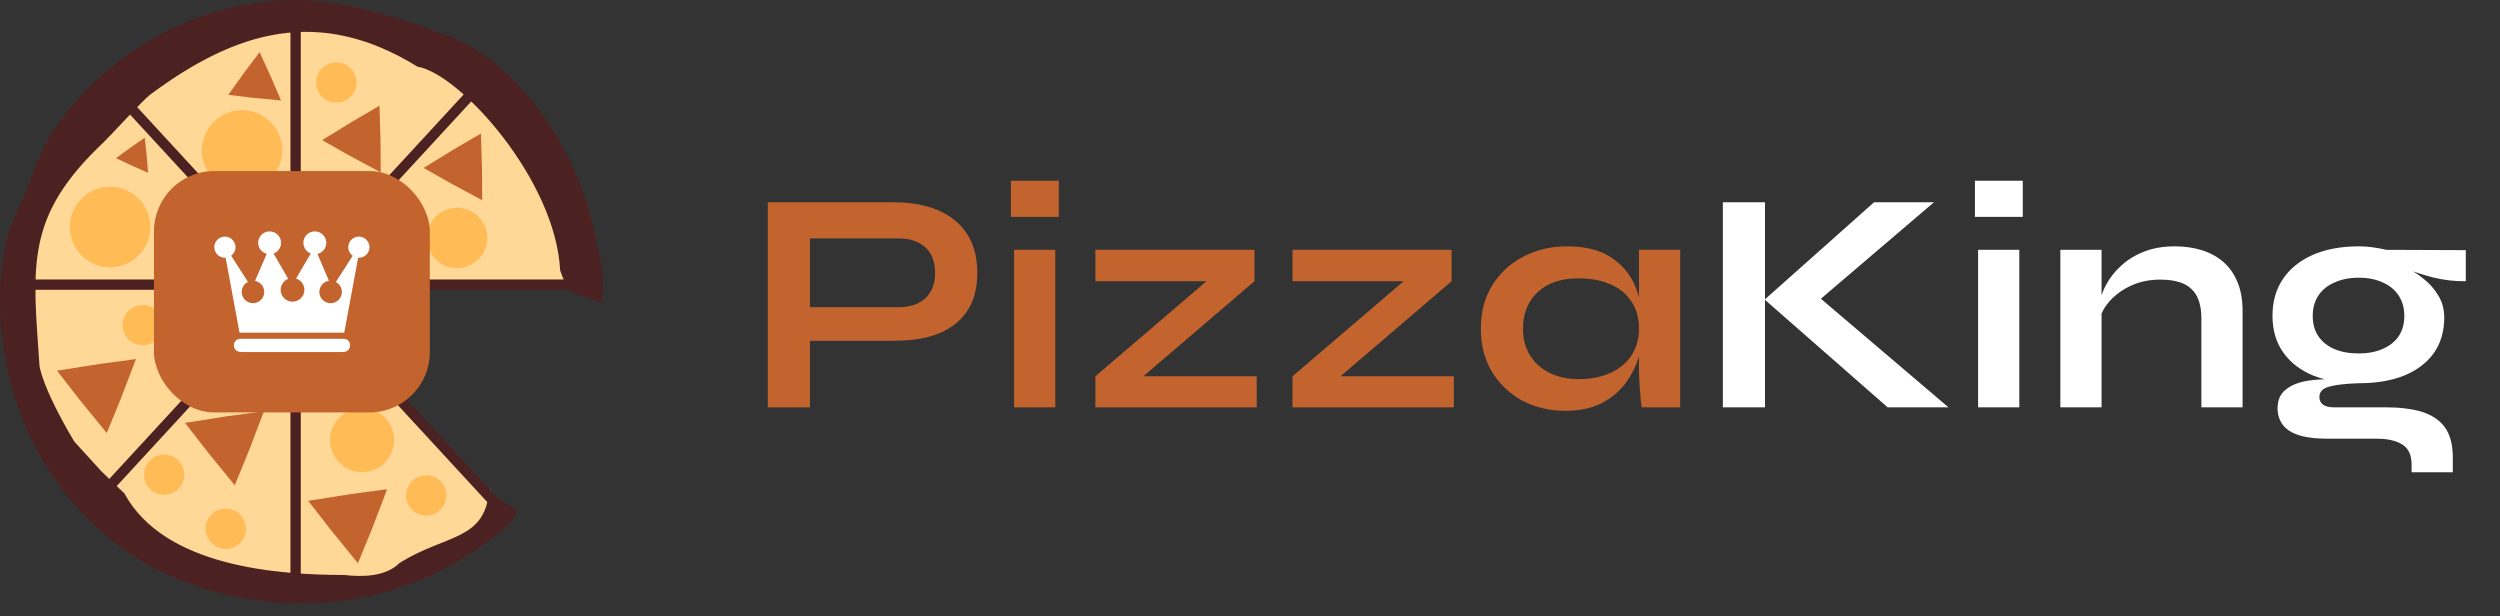 <svg width="142" height="35" viewBox="0 0 142 35" fill="none" xmlns="http://www.w3.org/2000/svg">
<rect x="0" y="0" width="142" height="35" fill="#333333" stroke="none"/>
<path d="M27.893 28.511C25.148 30.959 21.65 32.397 17.979 32.584C14.309 32.772 10.684 31.699 7.703 29.543C4.723 27.387 2.567 24.277 1.59 20.726C0.613 17.176 0.875 13.398 2.331 10.016C3.788 6.635 6.352 3.852 9.601 2.129C12.849 0.406 16.587 -0.155 20.197 0.538C23.807 1.232 27.073 3.139 29.454 5.944C31.836 8.749 33.192 12.284 33.296 15.966L17.156 16.427L27.893 28.511Z" fill="#FFD796"/>
<path d="M21.754 30.572H17.336V33.501H21.754V30.572Z" fill="#FFD796"/>
<path d="M22.827 29.966H18.409V32.895H22.827V29.966Z" fill="#FFD796"/>
<path d="M27.876 27.846H23.458V30.547H27.876V27.846Z" fill="#FFD796"/>
<path d="M25.881 29.197H20.479V31.898H25.881V29.197Z" fill="#FFD796"/>
<path d="M27.762 28.048C27.446 30.723 25.251 30.367 22.683 31.985C21.898 32.781 20.496 32.773 19.552 32.659C15.815 32.656 9.334 32.207 7.068 28.03L5.771 26.782L4.214 25.076C2.346 21.921 2.243 20.77 2.243 20.77C1.854 15.068 1.412 12.3 5.875 8.092C6.25 7.738 8.112 5.686 8.531 5.374C13.389 1.767 18.096 0.322 23.713 3.786C26.136 4.197 31.564 10.227 31.816 15.357C32.438 17.121 32.501 16.404 34.098 17.215C34.537 16.172 33.973 14.288 33.767 13.201C32.962 8.953 29.621 3.502 25.317 1.98C22.323 0.921 19.361 -0.129 16.098 0.013C10.773 0.245 5.71 3.231 2.857 7.694C2.228 8.678 1.961 9.73 1.513 10.792C1.12 11.722 0.536 12.789 0.337 13.775C-1.017 20.451 1.773 27.831 7.574 31.57C10.987 33.771 15.227 34.608 19.227 34.151C21.981 33.837 24.513 32.854 26.419 31.631C27.885 30.691 29.308 29.684 29.343 28.932" fill="#4C2121"/>
<path d="M16.852 0.325H16.729V33.855H16.852V0.325Z" fill="#4C2121" stroke="#4C2121" stroke-width="0.462"/>
<path d="M0.571 16.106V16.229L33.98 16.229V16.106L0.571 16.106Z" fill="#4C2121" stroke="#4C2121" stroke-width="0.461"/>
<path d="M6.155 4.65L6.064 4.733L28.657 29.243L28.747 29.16L6.155 4.65Z" fill="#4C2121" stroke="#4C2121" stroke-width="0.461"/>
<path d="M27.788 4.131L27.879 4.214L5.286 28.724L5.196 28.641L27.788 4.131Z" fill="#4C2121" stroke="#4C2121" stroke-width="0.461"/>
<path d="M24.061 9.538L25.809 8.464L27.317 7.585L27.377 9.63L27.388 11.369L25.579 10.399L24.061 9.538Z" fill="#C3642E"/>
<path d="M18.298 7.959L20.047 6.885L21.554 6.006L21.614 8.051L21.625 9.79L19.816 8.82L18.298 7.959Z" fill="#C3642E"/>
<path d="M12.967 5.389L13.915 4.067L14.746 2.963L15.418 4.439L15.96 5.706L14.34 5.552L12.967 5.389Z" fill="#C3642E"/>
<path d="M6.587 8.983L7.464 8.347L8.221 7.823L8.336 8.897L8.411 9.812L7.42 9.375L6.587 8.983Z" fill="#C3642E"/>
<path d="M3.239 21.055L5.658 20.672L7.722 20.395L6.85 22.676L6.064 24.597L4.517 22.698L3.239 21.055Z" fill="#C3642E"/>
<path d="M10.509 24.02L12.928 23.638L14.992 23.361L14.12 25.642L13.334 27.563L11.787 25.664L10.509 24.02Z" fill="#C3642E"/>
<path d="M17.506 28.447L19.925 28.065L21.989 27.788L21.117 30.069L20.331 31.99L18.784 30.091L17.506 28.447Z" fill="#C3642E"/>
<path d="M25.963 15.23C26.91 15.23 27.677 14.463 27.677 13.517C27.677 12.57 26.91 11.803 25.963 11.803C25.017 11.803 24.25 12.57 24.25 13.517C24.25 14.463 25.017 15.23 25.963 15.23Z" fill="#FFBB56"/>
<path d="M19.105 5.827C19.736 5.827 20.247 5.316 20.247 4.685C20.247 4.054 19.736 3.543 19.105 3.543C18.474 3.543 17.962 4.054 17.962 4.685C17.962 5.316 18.474 5.827 19.105 5.827Z" fill="#FFBB56"/>
<path d="M13.75 10.825C15.012 10.825 16.035 9.802 16.035 8.541C16.035 7.279 15.012 6.256 13.75 6.256C12.488 6.256 11.465 7.279 11.465 8.541C11.465 9.802 12.488 10.825 13.75 10.825Z" fill="#FFBB56"/>
<path d="M6.253 15.181C7.515 15.181 8.538 14.158 8.538 12.896C8.538 11.634 7.515 10.611 6.253 10.611C4.991 10.611 3.968 11.634 3.968 12.896C3.968 14.158 4.991 15.181 6.253 15.181Z" fill="#FFBB56"/>
<path d="M8.109 19.608C8.74 19.608 9.252 19.096 9.252 18.465C9.252 17.834 8.74 17.323 8.109 17.323C7.478 17.323 6.967 17.834 6.967 18.465C6.967 19.096 7.478 19.608 8.109 19.608Z" fill="#FFBB56"/>
<path d="M9.323 28.104C9.954 28.104 10.466 27.593 10.466 26.962C10.466 26.331 9.954 25.819 9.323 25.819C8.692 25.819 8.181 26.331 8.181 26.962C8.181 27.593 8.692 28.104 9.323 28.104Z" fill="#FFBB56"/>
<path d="M12.822 31.174C13.453 31.174 13.964 30.663 13.964 30.032C13.964 29.401 13.453 28.89 12.822 28.89C12.191 28.89 11.679 29.401 11.679 30.032C11.679 30.663 12.191 31.174 12.822 31.174Z" fill="#FFBB56"/>
<path d="M20.569 26.819C21.574 26.819 22.389 26.004 22.389 24.998C22.389 23.993 21.574 23.177 20.569 23.177C19.563 23.177 18.748 23.993 18.748 24.998C18.748 26.004 19.563 26.819 20.569 26.819Z" fill="#FFBB56"/>
<path d="M24.21 29.282C24.841 29.282 25.352 28.771 25.352 28.14C25.352 27.509 24.841 26.997 24.21 26.997C23.579 26.997 23.068 27.509 23.068 28.14C23.068 28.771 23.579 29.282 24.21 29.282Z" fill="#FFBB56"/>
<rect x="8.745" y="9.716" width="15.669" height="13.709" rx="3.427" fill="#C3642E"/>
<path d="M15.314 13.144C14.955 13.144 14.664 13.434 14.664 13.791C14.664 14.093 14.87 14.346 15.15 14.418L14.485 15.954C14.784 16.008 15.01 16.269 15.01 16.582C15.01 16.935 14.723 17.221 14.37 17.221C14.016 17.221 13.729 16.935 13.729 16.582C13.729 16.332 13.874 16.115 14.085 16.011L13.129 14.525C13.279 14.416 13.377 14.24 13.377 14.04C13.377 13.708 13.108 13.439 12.775 13.439C12.442 13.439 12.172 13.708 12.172 14.04C12.172 14.372 12.442 14.64 12.775 14.64C12.789 14.64 12.803 14.64 12.816 14.639L13.605 18.894H19.553L20.342 14.639C20.356 14.64 20.37 14.64 20.384 14.64C20.716 14.64 20.986 14.372 20.986 14.04C20.986 13.708 20.716 13.439 20.384 13.439C20.051 13.439 19.781 13.708 19.781 14.04C19.781 14.241 19.88 14.418 20.032 14.527L19.079 16.018C19.282 16.125 19.42 16.338 19.42 16.582C19.42 16.935 19.133 17.221 18.779 17.221C18.426 17.221 18.139 16.935 18.139 16.582C18.139 16.262 18.376 15.996 18.685 15.951L18.031 14.422C18.319 14.355 18.533 14.098 18.533 13.791C18.533 13.434 18.242 13.144 17.883 13.144C17.523 13.144 17.232 13.434 17.232 13.791C17.232 14.069 17.407 14.305 17.653 14.398L16.815 15.822C17.09 15.907 17.29 16.161 17.29 16.463C17.29 16.834 16.988 17.135 16.615 17.135C16.243 17.135 15.941 16.834 15.941 16.463C15.941 16.179 16.118 15.937 16.368 15.838L15.538 14.4C15.787 14.309 15.965 14.071 15.965 13.791C15.965 13.434 15.674 13.144 15.314 13.144L15.314 13.144ZM13.604 19.245C13.153 19.315 13.174 19.991 13.683 19.991H13.809L13.81 19.998H19.349L19.35 19.992H19.494C19.984 19.992 20.018 19.318 19.575 19.245H13.604L13.604 19.245Z" fill="white"/>
<path d="M45.717 19.356V17.448H51.045C51.681 17.448 52.185 17.28 52.557 16.944C52.929 16.596 53.115 16.116 53.115 15.504C53.115 14.868 52.929 14.382 52.557 14.046C52.185 13.71 51.681 13.542 51.045 13.542H46.005V23.136H43.611V11.49H50.829C51.477 11.49 52.083 11.568 52.647 11.724C53.223 11.88 53.721 12.12 54.141 12.444C54.573 12.768 54.909 13.182 55.149 13.686C55.389 14.19 55.509 14.796 55.509 15.504C55.509 16.2 55.389 16.794 55.149 17.286C54.909 17.778 54.573 18.18 54.141 18.492C53.721 18.792 53.223 19.014 52.647 19.158C52.083 19.29 51.477 19.356 50.829 19.356H45.717ZM60.138 10.266V12.318H57.42V10.266H60.138ZM57.6 14.19H59.94V23.136H57.6V14.19ZM71.255 15.972L64.145 22.056L63.893 21.372H71.381V23.136H62.219V21.372L69.329 15.288L69.581 15.972H62.219V14.19H71.255V15.972ZM82.452 15.972L75.342 22.056L75.09 21.372H82.578V23.136H73.416V21.372L80.526 15.288L80.778 15.972H73.416V14.19H82.452V15.972ZM88.9 23.334C88.012 23.334 87.202 23.142 86.47 22.758C85.75 22.362 85.174 21.816 84.742 21.12C84.322 20.412 84.112 19.596 84.112 18.672C84.112 17.724 84.328 16.902 84.76 16.206C85.192 15.51 85.774 14.97 86.506 14.586C87.25 14.19 88.09 13.992 89.026 13.992C90.058 13.992 90.886 14.202 91.51 14.622C92.146 15.03 92.608 15.588 92.896 16.296C93.184 17.004 93.328 17.796 93.328 18.672C93.328 19.2 93.244 19.74 93.076 20.292C92.908 20.832 92.65 21.336 92.302 21.804C91.954 22.26 91.498 22.632 90.934 22.92C90.37 23.196 89.692 23.334 88.9 23.334ZM89.656 21.534C90.364 21.534 90.976 21.414 91.492 21.174C92.008 20.934 92.404 20.598 92.68 20.166C92.956 19.734 93.094 19.236 93.094 18.672C93.094 18.06 92.95 17.544 92.662 17.124C92.386 16.692 91.99 16.368 91.474 16.152C90.97 15.924 90.364 15.81 89.656 15.81C88.66 15.81 87.886 16.074 87.334 16.602C86.782 17.118 86.506 17.808 86.506 18.672C86.506 19.248 86.638 19.752 86.902 20.184C87.166 20.604 87.532 20.934 88 21.174C88.48 21.414 89.032 21.534 89.656 21.534ZM93.094 14.19H95.434V23.136H93.256C93.256 23.136 93.238 23.022 93.202 22.794C93.178 22.554 93.154 22.254 93.13 21.894C93.106 21.534 93.094 21.18 93.094 20.832V14.19Z" fill="#C3642E"/>
<path d="M102.844 17.466L102.826 16.458L110.674 23.136H107.218L100.234 17.016L106.444 11.49H109.846L102.844 17.466ZM97.858 11.49H100.252V23.136H97.858V11.49ZM114.894 10.266V12.318H112.176V10.266H114.894ZM112.356 14.19H114.696V23.136H112.356V14.19ZM117.028 14.19H119.368V23.136H117.028V14.19ZM123.526 13.992C124.078 13.992 124.588 14.064 125.056 14.208C125.524 14.352 125.932 14.574 126.28 14.874C126.628 15.174 126.898 15.558 127.09 16.026C127.282 16.482 127.378 17.028 127.378 17.664V23.136H125.038V18.078C125.038 17.322 124.852 16.77 124.48 16.422C124.12 16.062 123.526 15.882 122.698 15.882C122.074 15.882 121.51 16.002 121.006 16.242C120.502 16.482 120.094 16.788 119.782 17.16C119.47 17.52 119.29 17.898 119.242 18.294L119.224 17.376C119.284 16.956 119.422 16.548 119.638 16.152C119.854 15.756 120.142 15.396 120.502 15.072C120.874 14.736 121.312 14.472 121.816 14.28C122.32 14.088 122.89 13.992 123.526 13.992ZM133.973 21.768C133.001 21.768 132.143 21.624 131.399 21.336C130.667 21.036 130.097 20.598 129.689 20.022C129.281 19.446 129.077 18.75 129.077 17.934C129.077 17.13 129.275 16.434 129.671 15.846C130.067 15.258 130.631 14.802 131.363 14.478C132.107 14.154 132.977 13.992 133.973 13.992C134.249 13.992 134.513 14.01 134.765 14.046C135.029 14.082 135.287 14.13 135.539 14.19L140.057 14.208V15.972C139.445 15.984 138.821 15.912 138.185 15.756C137.561 15.588 137.009 15.408 136.529 15.216L136.475 15.09C136.883 15.282 137.267 15.522 137.627 15.81C137.987 16.086 138.275 16.41 138.491 16.782C138.719 17.142 138.833 17.562 138.833 18.042C138.833 18.822 138.635 19.494 138.239 20.058C137.843 20.61 137.279 21.036 136.547 21.336C135.827 21.624 134.969 21.768 133.973 21.768ZM136.979 26.826V26.394C136.979 25.842 136.799 25.458 136.439 25.242C136.091 25.026 135.611 24.918 134.999 24.918H132.209C131.669 24.918 131.213 24.876 130.841 24.792C130.481 24.708 130.193 24.588 129.977 24.432C129.761 24.276 129.605 24.09 129.509 23.874C129.413 23.67 129.365 23.448 129.365 23.208C129.365 22.728 129.521 22.368 129.833 22.128C130.145 21.876 130.565 21.708 131.093 21.624C131.621 21.54 132.203 21.522 132.839 21.57L133.973 21.768C133.217 21.792 132.653 21.858 132.281 21.966C131.921 22.062 131.741 22.26 131.741 22.56C131.741 22.74 131.813 22.884 131.957 22.992C132.101 23.088 132.305 23.136 132.569 23.136H135.503C136.307 23.136 136.991 23.22 137.555 23.388C138.131 23.568 138.569 23.862 138.869 24.27C139.169 24.69 139.319 25.26 139.319 25.98V26.826H136.979ZM133.973 20.076C134.489 20.076 134.939 19.992 135.323 19.824C135.719 19.656 136.025 19.416 136.241 19.104C136.457 18.78 136.565 18.396 136.565 17.952C136.565 17.496 136.457 17.106 136.241 16.782C136.025 16.458 135.725 16.212 135.341 16.044C134.957 15.864 134.501 15.774 133.973 15.774C133.457 15.774 133.001 15.864 132.605 16.044C132.209 16.212 131.903 16.458 131.687 16.782C131.471 17.106 131.363 17.496 131.363 17.952C131.363 18.396 131.471 18.78 131.687 19.104C131.903 19.416 132.203 19.656 132.587 19.824C132.983 19.992 133.445 20.076 133.973 20.076Z" fill="white"/>
</svg>
